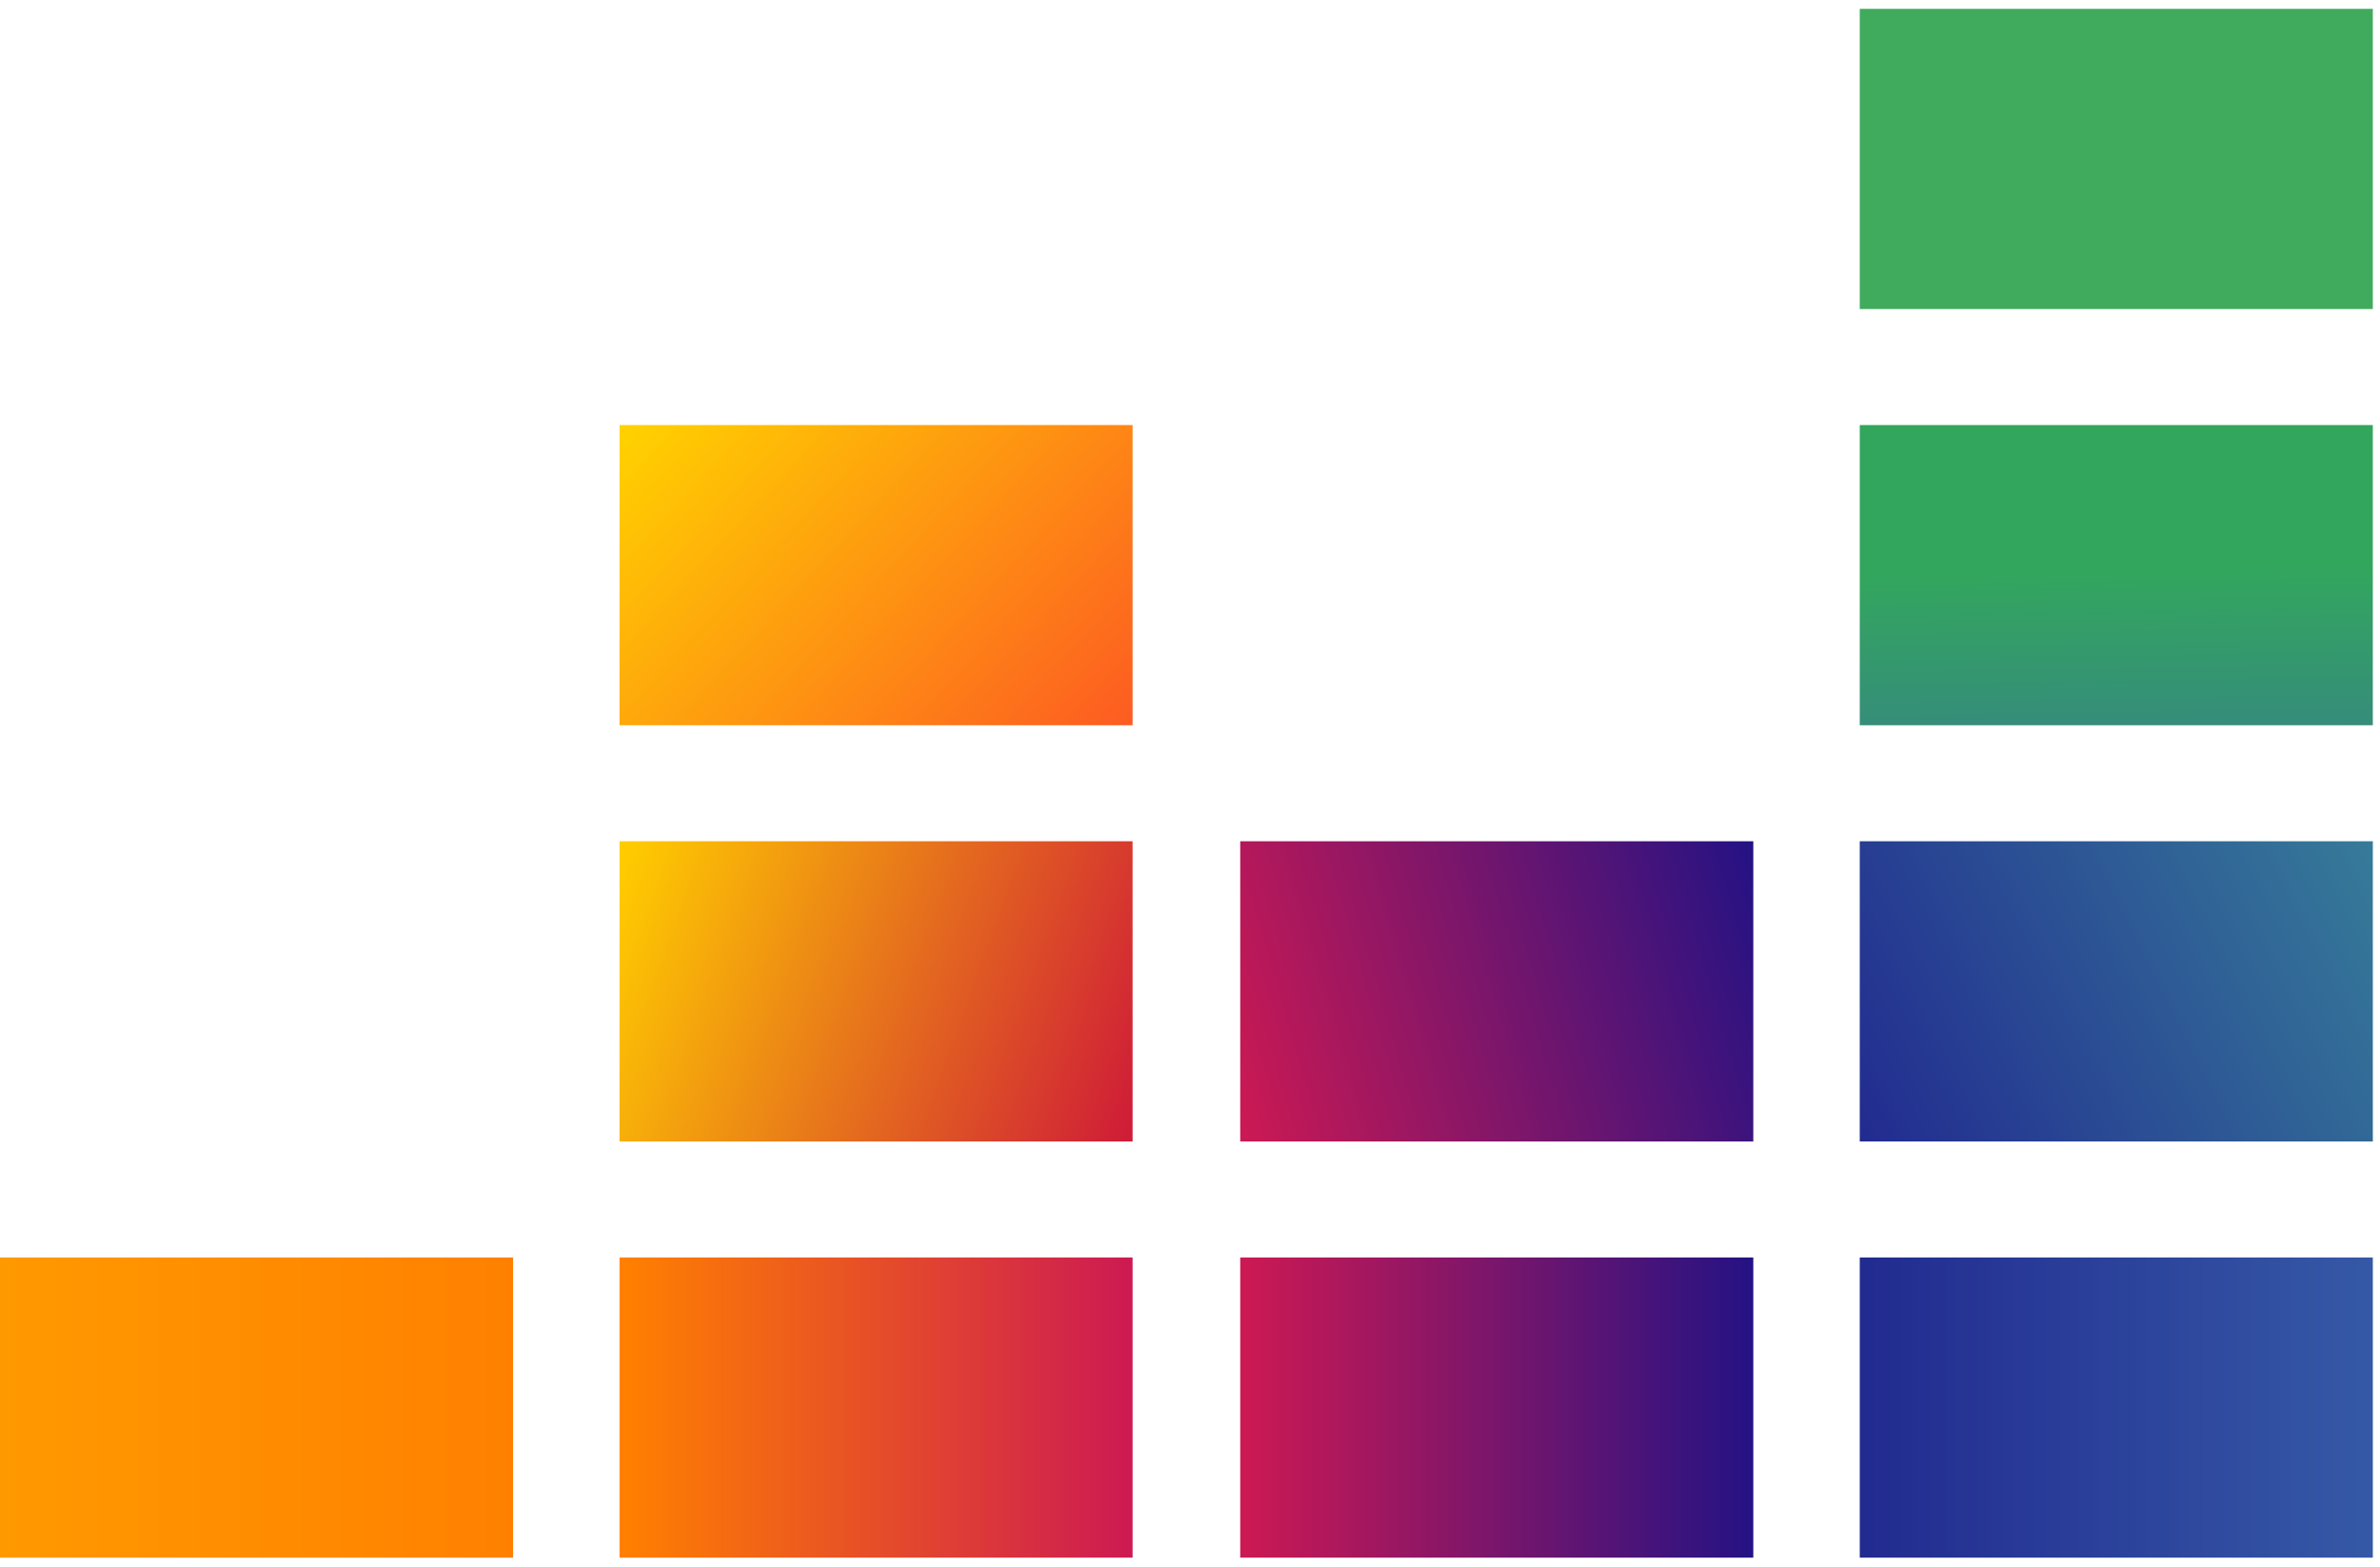 <?xml version="1.0" encoding="UTF-8" standalone="no" ?>
<!DOCTYPE svg PUBLIC "-//W3C//DTD SVG 1.1//EN" "http://www.w3.org/Graphics/SVG/1.1/DTD/svg11.dtd">
<svg xmlns="http://www.w3.org/2000/svg" xmlns:xlink="http://www.w3.org/1999/xlink" version="1.1" width="199" height="131" viewBox="0 0 199 131" xml:space="preserve">
<desc>Created with Fabric.js 3.6.6</desc>
<defs>
</defs>
<g transform="matrix(1 0 0 1 500 34.6)"  >
<g style=""   >
		<g transform="matrix(1 0 0 1 -323.05 -21.31)"  >
<rect style="stroke: none; stroke-width: 1; stroke-dasharray: none; stroke-linecap: butt; stroke-dashoffset: 0; stroke-linejoin: miter; stroke-miterlimit: 4; fill: rgb(64,171,93); fill-rule: evenodd; opacity: 1;"  x="-21.45" y="-12.55" rx="0" ry="0" width="42.9" height="25.1" />
</g>
		<g transform="matrix(1 0 0 1 -323.05 13.49)"  >
<linearGradient id="SVGID_52" gradientUnits="userSpaceOnUse" gradientTransform="matrix(1.83 0 0 -1.83 204.86 455.7)"  x1="-111.722" y1="241.804" x2="-111.943" y2="255.826">
<stop offset="0%" style="stop-color:rgb(53,140,123);stop-opacity: 1"/>
<stop offset="52.56%" style="stop-color:rgb(51,166,94);stop-opacity: 1"/>
</linearGradient>
<rect style="stroke: none; stroke-width: 1; stroke-dasharray: none; stroke-linecap: butt; stroke-dashoffset: 0; stroke-linejoin: miter; stroke-miterlimit: 4; fill: url(#SVGID_52); fill-rule: evenodd; opacity: 1;"  x="-21.45" y="-12.55" rx="0" ry="0" width="42.9" height="25.1" />
</g>
		<g transform="matrix(1 0 0 1 -323.05 48.29)"  >
<linearGradient id="SVGID_53" gradientUnits="userSpaceOnUse" gradientTransform="matrix(1.83 0 0 -1.83 204.86 420.9)"  x1="-123.891" y1="223.628" x2="-99.772" y2="235.917">
<stop offset="0%" style="stop-color:rgb(34,43,144);stop-opacity: 1"/>
<stop offset="100%" style="stop-color:rgb(54,123,153);stop-opacity: 1"/>
</linearGradient>
<rect style="stroke: none; stroke-width: 1; stroke-dasharray: none; stroke-linecap: butt; stroke-dashoffset: 0; stroke-linejoin: miter; stroke-miterlimit: 4; fill: url(#SVGID_53); fill-rule: evenodd; opacity: 1;"  x="-21.45" y="-12.55" rx="0" ry="0" width="42.9" height="25.1" />
</g>
		<g transform="matrix(1 0 0 1 -478.55 83.09)"  >
<linearGradient id="SVGID_54" gradientUnits="userSpaceOnUse" gradientTransform="matrix(1.83 0 0 -1.83 360.36 386.1)"  x1="-208.432" y1="210.773" x2="-185.032" y2="210.773">
<stop offset="0%" style="stop-color:rgb(255,153,0);stop-opacity: 1"/>
<stop offset="100%" style="stop-color:rgb(255,128,0);stop-opacity: 1"/>
</linearGradient>
<rect style="stroke: none; stroke-width: 1; stroke-dasharray: none; stroke-linecap: butt; stroke-dashoffset: 0; stroke-linejoin: miter; stroke-miterlimit: 4; fill: url(#SVGID_54); fill-rule: evenodd; opacity: 1;"  x="-21.45" y="-12.55" rx="0" ry="0" width="42.9" height="25.1" />
</g>
		<g transform="matrix(1 0 0 1 -426.75 83.09)"  >
<linearGradient id="SVGID_55" gradientUnits="userSpaceOnUse" gradientTransform="matrix(1.83 0 0 -1.83 308.56 386.1)"  x1="-180.132" y1="210.773" x2="-156.732" y2="210.773">
<stop offset="0%" style="stop-color:rgb(255,128,0);stop-opacity: 1"/>
<stop offset="100%" style="stop-color:rgb(204,25,83);stop-opacity: 1"/>
</linearGradient>
<rect style="stroke: none; stroke-width: 1; stroke-dasharray: none; stroke-linecap: butt; stroke-dashoffset: 0; stroke-linejoin: miter; stroke-miterlimit: 4; fill: url(#SVGID_55); fill-rule: evenodd; opacity: 1;"  x="-21.45" y="-12.55" rx="0" ry="0" width="42.9" height="25.1" />
</g>
		<g transform="matrix(1 0 0 1 -374.85 83.09)"  >
<linearGradient id="SVGID_56" gradientUnits="userSpaceOnUse" gradientTransform="matrix(1.83 0 0 -1.83 256.66 386.1)"  x1="-151.832" y1="210.773" x2="-128.432" y2="210.773">
<stop offset="0%" style="stop-color:rgb(204,25,83);stop-opacity: 1"/>
<stop offset="100%" style="stop-color:rgb(36,18,132);stop-opacity: 1"/>
</linearGradient>
<rect style="stroke: none; stroke-width: 1; stroke-dasharray: none; stroke-linecap: butt; stroke-dashoffset: 0; stroke-linejoin: miter; stroke-miterlimit: 4; fill: url(#SVGID_56); fill-rule: evenodd; opacity: 1;"  x="-21.45" y="-12.55" rx="0" ry="0" width="42.9" height="25.1" />
</g>
		<g transform="matrix(1 0 0 1 -323.05 83.09)"  >
<linearGradient id="SVGID_57" gradientUnits="userSpaceOnUse" gradientTransform="matrix(1.83 0 0 -1.83 204.86 386.1)"  x1="-123.56" y1="210.773" x2="-100.16" y2="210.773">
<stop offset="0%" style="stop-color:rgb(34,43,144);stop-opacity: 1"/>
<stop offset="100%" style="stop-color:rgb(53,89,166);stop-opacity: 1"/>
</linearGradient>
<rect style="stroke: none; stroke-width: 1; stroke-dasharray: none; stroke-linecap: butt; stroke-dashoffset: 0; stroke-linejoin: miter; stroke-miterlimit: 4; fill: url(#SVGID_57); fill-rule: evenodd; opacity: 1;"  x="-21.45" y="-12.55" rx="0" ry="0" width="42.9" height="25.1" />
</g>
		<g transform="matrix(1 0 0 1 -374.85 48.29)"  >
<linearGradient id="SVGID_58" gradientUnits="userSpaceOnUse" gradientTransform="matrix(1.83 0 0 -1.83 256.66 420.9)"  x1="-152.756" y1="226.081" x2="-127.508" y2="233.464">
<stop offset="0%" style="stop-color:rgb(204,25,83);stop-opacity: 1"/>
<stop offset="100%" style="stop-color:rgb(36,18,132);stop-opacity: 1"/>
</linearGradient>
<rect style="stroke: none; stroke-width: 1; stroke-dasharray: none; stroke-linecap: butt; stroke-dashoffset: 0; stroke-linejoin: miter; stroke-miterlimit: 4; fill: url(#SVGID_58); fill-rule: evenodd; opacity: 1;"  x="-21.45" y="-12.55" rx="0" ry="0" width="42.9" height="25.1" />
</g>
		<g transform="matrix(1 0 0 1 -426.75 48.29)"  >
<linearGradient id="SVGID_59" gradientUnits="userSpaceOnUse" gradientTransform="matrix(1.83 0 0 -1.83 308.56 420.9)"  x1="-180.965" y1="234.334" x2="-155.899" y2="225.211">
<stop offset="0.267%" style="stop-color:rgb(255,204,0);stop-opacity: 1"/>
<stop offset="99.99%" style="stop-color:rgb(206,25,56);stop-opacity: 1"/>
</linearGradient>
<rect style="stroke: none; stroke-width: 1; stroke-dasharray: none; stroke-linecap: butt; stroke-dashoffset: 0; stroke-linejoin: miter; stroke-miterlimit: 4; fill: url(#SVGID_59); fill-rule: evenodd; opacity: 1;"  x="-21.45" y="-12.55" rx="0" ry="0" width="42.9" height="25.1" />
</g>
		<g transform="matrix(1 0 0 1 -426.75 13.49)"  >
<linearGradient id="SVGID_60" gradientUnits="userSpaceOnUse" gradientTransform="matrix(1.83 0 0 -1.83 308.56 455.7)"  x1="-178.165" y1="257.754" x2="-158.699" y2="239.791">
<stop offset="0.267%" style="stop-color:rgb(255,209,0);stop-opacity: 1"/>
<stop offset="100%" style="stop-color:rgb(253,90,34);stop-opacity: 1"/>
</linearGradient>
<rect style="stroke: none; stroke-width: 1; stroke-dasharray: none; stroke-linecap: butt; stroke-dashoffset: 0; stroke-linejoin: miter; stroke-miterlimit: 4; fill: url(#SVGID_60); fill-rule: evenodd; opacity: 1;"  x="-21.45" y="-12.55" rx="0" ry="0" width="42.9" height="25.1" />
</g>
</g>
</g>
</svg>